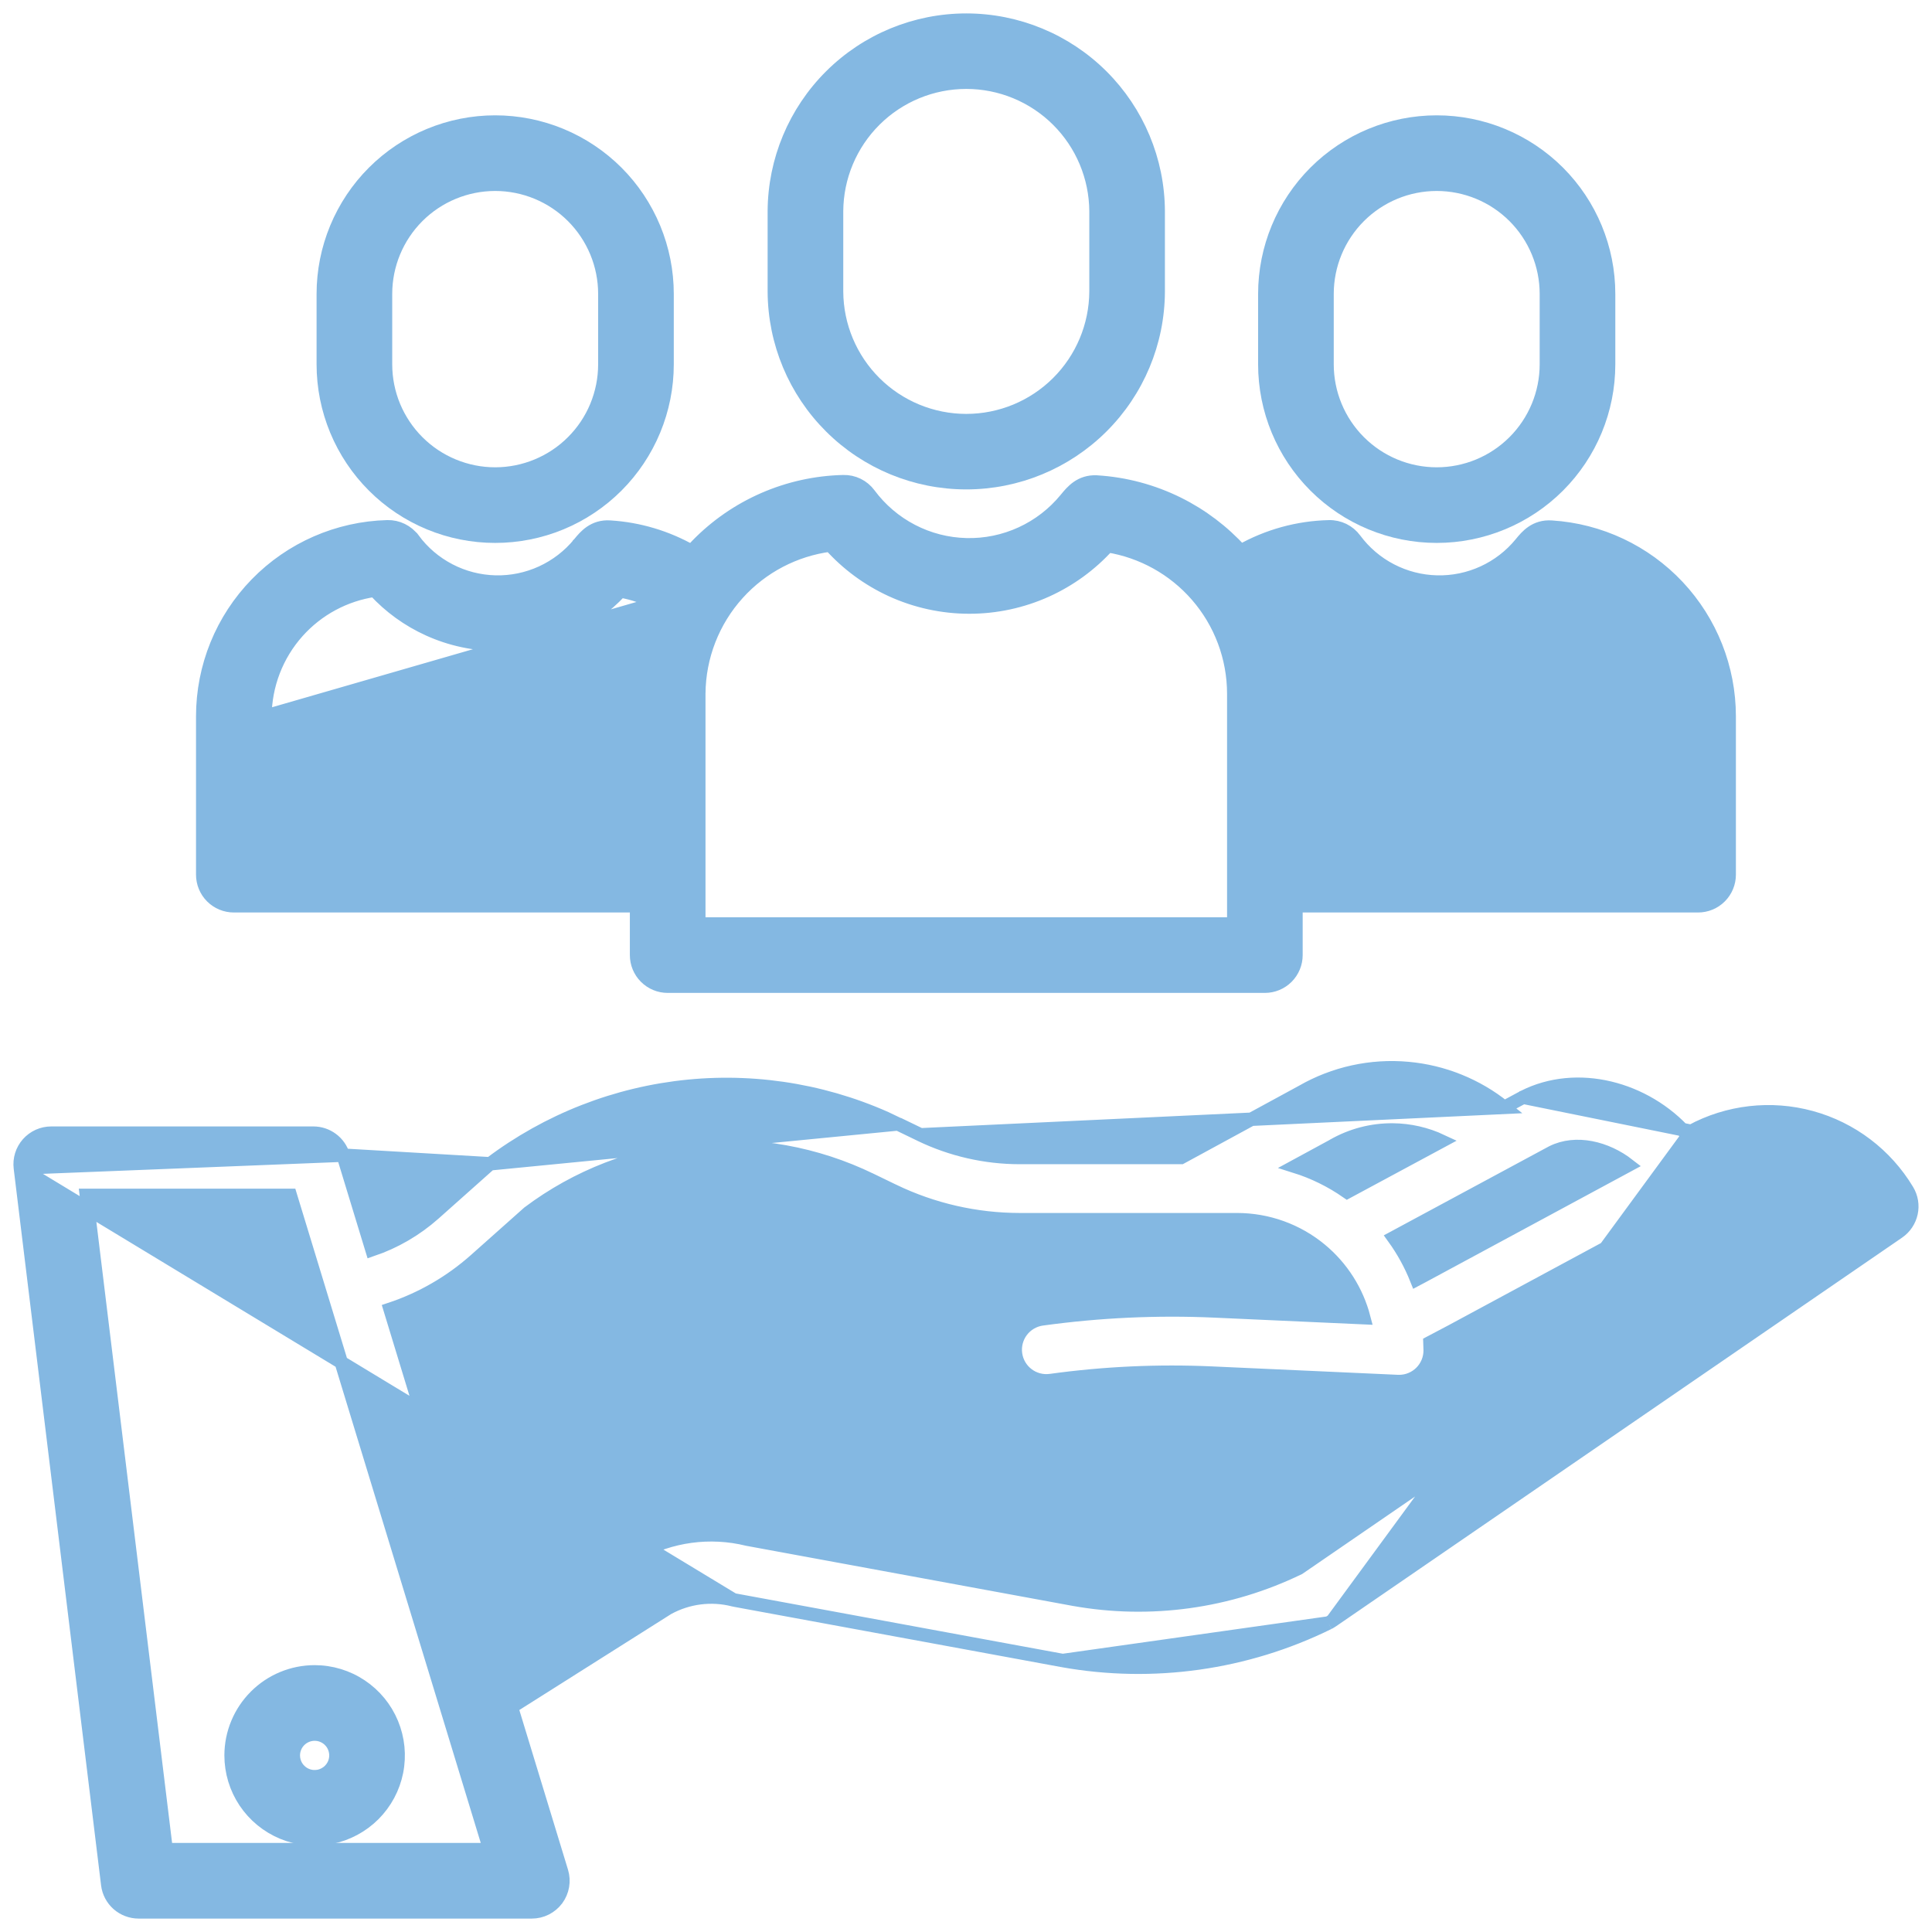 <svg width="72" height="72" viewBox="0 0 72 72" fill="none" xmlns="http://www.w3.org/2000/svg">
<path d="M56.762 40.891L56.764 40.889L56.764 40.889L56.767 40.888C56.772 40.886 56.78 40.881 56.789 40.877C58.768 39.875 61.313 40.537 62.845 42.259L63.027 42.161L56.762 40.891ZM56.762 40.891L56.061 41.268M56.762 40.891L56.061 41.268M18.267 43.371L18.267 43.37C20.417 41.745 22.975 40.745 25.657 40.483C28.34 40.221 31.042 40.707 33.465 41.886L18.267 43.371ZM18.267 43.371C18.246 43.386 18.22 43.407 18.192 43.432L16.174 45.229C16.174 45.229 16.174 45.229 16.174 45.229C15.5 45.827 14.714 46.285 13.862 46.574L12.788 43.05L12.788 43.05M18.267 43.371L12.788 43.05M12.788 43.05C12.716 42.813 12.569 42.605 12.369 42.457C12.169 42.309 11.928 42.229 11.679 42.229H1.909C1.745 42.229 1.583 42.264 1.433 42.331C1.284 42.399 1.15 42.497 1.041 42.62C0.933 42.743 0.851 42.887 0.802 43.044C0.754 43.201 0.739 43.366 0.759 43.529L0.759 43.529M12.788 43.05L0.759 43.529M0.759 43.529L4.015 70.231C4.015 70.231 4.015 70.231 4.015 70.231C4.049 70.512 4.185 70.771 4.397 70.959C4.609 71.146 4.883 71.25 5.166 71.25H19.82C20.001 71.25 20.18 71.208 20.341 71.126C20.503 71.044 20.644 70.926 20.752 70.781C20.859 70.635 20.931 70.466 20.962 70.288C20.993 70.109 20.982 69.926 20.929 69.752L19.059 63.618L24.887 59.934C25.633 59.524 26.506 59.412 27.331 59.621L27.332 59.621M0.759 43.529L27.332 59.621M27.332 59.621C27.354 59.627 27.378 59.632 27.405 59.637C27.405 59.637 27.406 59.637 27.406 59.637L39.6 61.882L39.601 61.883M27.332 59.621L39.601 61.883M39.601 61.883C42.968 62.485 46.439 61.995 49.508 60.484L49.508 60.484M39.601 61.883L49.508 60.484M49.508 60.484C49.557 60.459 49.604 60.432 49.65 60.4M49.508 60.484L49.65 60.4M23.729 57.923C24.984 57.219 26.46 57.019 27.857 57.362L40.014 59.6C40.015 59.6 40.015 59.6 40.015 59.6C42.864 60.11 45.801 59.703 48.405 58.44L68.399 44.713C67.867 44.231 67.204 43.912 66.491 43.798C65.681 43.668 64.851 43.81 64.129 44.2L64.129 44.201L54.102 49.608L54.1 49.609L53.292 50.035C53.297 50.131 53.299 50.228 53.299 50.327C53.299 50.634 53.177 50.929 52.96 51.146C52.742 51.364 52.447 51.486 52.14 51.486C52.129 51.486 52.118 51.486 52.112 51.486L52.111 51.486L52.099 51.485H52.087L52.087 51.485L45.167 51.172C43.155 51.081 41.139 51.174 39.145 51.45L39.142 51.45C38.839 51.489 38.533 51.407 38.29 51.221C38.047 51.036 37.888 50.762 37.846 50.459C37.804 50.157 37.883 49.85 38.066 49.605C38.249 49.361 38.522 49.198 38.824 49.153L38.827 49.153C40.961 48.858 43.119 48.758 45.272 48.855L45.272 48.855L50.825 49.106C50.568 48.117 50.006 47.231 49.214 46.575C48.341 45.852 47.243 45.456 46.108 45.454C46.108 45.454 46.108 45.454 46.108 45.454L37.995 45.454H37.995C36.366 45.452 34.759 45.084 33.292 44.376L33.291 44.376L32.455 43.971L32.454 43.971C30.42 42.981 28.152 42.572 25.9 42.789C23.651 43.005 21.506 43.837 19.699 45.193L17.715 46.959L17.715 46.959C16.791 47.781 15.71 48.405 14.538 48.794L18.357 61.318L23.674 57.956L23.809 58.167L23.675 57.956L23.675 57.956C23.692 57.945 23.71 57.934 23.729 57.923ZM23.729 57.923C23.73 57.923 23.73 57.923 23.73 57.923L23.851 58.142L23.728 57.924C23.729 57.924 23.729 57.923 23.729 57.923ZM56.061 41.268C55.033 40.442 53.784 39.937 52.468 39.819C51.097 39.695 49.721 39.996 48.527 40.683L44.015 43.137L37.997 43.137C37.997 43.137 37.997 43.137 37.996 43.137C36.717 43.135 35.455 42.846 34.302 42.291L56.061 41.268ZM49.65 60.4C49.65 60.4 49.65 60.4 49.65 60.4M49.65 60.4L49.65 60.4M49.65 60.4L70.744 45.917C70.988 45.749 71.158 45.495 71.221 45.207C71.284 44.918 71.234 44.616 71.081 44.363C70.28 43.029 68.996 42.056 67.496 41.646C65.996 41.236 64.395 41.42 63.027 42.16L49.65 60.4ZM34.302 42.29L33.466 41.886L34.302 42.29ZM49.649 42.713L49.654 42.71L49.654 42.71L49.655 42.71L49.661 42.706C49.665 42.704 49.672 42.7 49.681 42.694C50.358 42.305 51.126 42.103 51.907 42.11C52.538 42.116 53.159 42.259 53.727 42.526L50.207 44.421C49.61 44.005 48.954 43.683 48.262 43.466L49.649 42.713L49.649 42.713ZM51.939 46.123L57.847 42.94C58.73 42.5 59.858 42.774 60.69 43.421L53.013 47.563L53.011 47.564L52.794 47.679C52.574 47.127 52.287 46.605 51.939 46.123ZM18.254 68.931H6.192L3.219 44.548H10.82L18.254 68.931Z" fill="#84B8E2" stroke="#84B8E2" stroke-width="0.5"/>
<path d="M8.612 65.418V65.418C8.612 66.034 8.794 66.636 9.136 67.148C9.479 67.66 9.965 68.059 10.534 68.295C11.103 68.53 11.729 68.592 12.332 68.472C12.936 68.352 13.491 68.055 13.927 67.62C14.362 67.184 14.659 66.63 14.779 66.026C14.899 65.422 14.837 64.796 14.601 64.227C14.366 63.658 13.967 63.172 13.455 62.83C12.943 62.488 12.341 62.305 11.725 62.305L11.725 62.305C10.899 62.306 10.108 62.634 9.525 63.218C8.941 63.802 8.613 64.593 8.612 65.418ZM11.726 64.624L11.746 64.624C11.896 64.628 12.042 64.674 12.166 64.758C12.297 64.845 12.399 64.969 12.459 65.115C12.519 65.26 12.535 65.419 12.504 65.573C12.474 65.728 12.398 65.869 12.287 65.98C12.176 66.091 12.034 66.167 11.88 66.198C11.726 66.228 11.566 66.213 11.421 66.152C11.276 66.092 11.152 65.99 11.065 65.86C10.977 65.729 10.931 65.576 10.931 65.419C10.931 65.208 11.015 65.006 11.164 64.857C11.313 64.709 11.515 64.625 11.726 64.624Z" fill="#84B8E2" stroke="#84B8E2" stroke-width="0.5"/>
<path d="M43.163 10.869V10.868L43.163 7.871L43.163 7.87C43.155 5.979 42.397 4.168 41.056 2.833C39.716 1.499 37.901 0.75 36.01 0.75C34.119 0.75 32.304 1.499 30.964 2.833C29.623 4.168 28.866 5.979 28.857 7.87V7.871L28.857 10.868L28.857 10.869C28.866 12.761 29.623 14.572 30.964 15.906C32.304 17.24 34.119 17.989 36.01 17.989C37.901 17.989 39.716 17.24 41.056 15.906C42.397 14.572 43.155 12.761 43.163 10.869ZM31.176 10.867V7.872C31.183 6.594 31.695 5.372 32.601 4.471C33.507 3.57 34.733 3.064 36.01 3.064C37.288 3.064 38.513 3.57 39.419 4.471C40.325 5.372 40.837 6.594 40.845 7.872V10.867C40.837 12.145 40.325 13.367 39.419 14.268C38.513 15.169 37.288 15.675 36.01 15.675C34.733 15.675 33.507 15.169 32.601 14.268C31.695 13.367 31.183 12.145 31.176 10.867Z" fill="#84B8E2" stroke="#84B8E2" stroke-width="0.5"/>
<path d="M49.047 21.994C48.52 22.067 48.009 22.229 47.537 22.474C48.038 23.529 48.298 24.683 48.297 25.853M49.047 21.994L48.047 31.437H48.297M49.047 21.994C49.614 22.611 50.3 23.108 51.065 23.455C51.87 23.82 52.742 24.009 53.626 24.012C54.51 24.014 55.384 23.829 56.19 23.468C56.955 23.127 57.642 22.635 58.212 22.023M49.047 21.994L49.145 21.73C49.706 22.367 50.395 22.877 51.168 23.227C51.94 23.577 52.779 23.759 53.627 23.762C54.475 23.764 55.314 23.586 56.088 23.24C56.863 22.894 57.555 22.387 58.119 21.754M48.297 25.853L48.047 25.852H48.297V25.853ZM48.297 25.853V31.437M48.297 31.437V31.687H62.123V31.437M48.297 31.437H62.123M62.123 31.437H62.373V26.693M62.123 31.437V26.694M62.123 26.694L62.373 26.693M62.123 26.694V26.693H62.373M62.123 26.694C62.122 25.557 61.714 24.459 60.972 23.598C60.259 22.771 59.284 22.215 58.212 22.023M62.373 26.693C62.372 25.497 61.942 24.341 61.161 23.435C60.381 22.529 59.301 21.932 58.119 21.754M58.119 21.754L58.305 21.92C58.275 21.955 58.243 21.989 58.212 22.023M58.119 21.754L58.081 22.001C58.125 22.008 58.169 22.015 58.212 22.023M9.874 26.694V31.437H23.723V25.853V25.852H23.973C23.972 24.646 24.257 23.455 24.805 22.38L9.874 26.694ZM9.874 26.694C9.881 25.53 10.313 24.409 11.089 23.54C11.836 22.704 12.853 22.158 13.96 21.996C14.527 22.613 15.213 23.109 15.977 23.455C16.782 23.82 17.655 24.009 18.538 24.012C19.422 24.014 20.295 23.828 21.102 23.468C21.866 23.126 22.554 22.635 23.123 22.023C23.595 22.107 24.051 22.262 24.476 22.484L9.874 26.694ZM8.714 33.756H23.723V35.593C23.723 35.901 23.845 36.196 24.063 36.413C24.28 36.631 24.575 36.753 24.883 36.753H47.138C47.445 36.753 47.74 36.631 47.958 36.413C48.175 36.196 48.297 35.901 48.297 35.593V33.756H63.282C63.59 33.756 63.885 33.634 64.102 33.416C64.32 33.199 64.442 32.904 64.442 32.596V26.693V26.693C64.441 24.898 63.756 23.17 62.527 21.86C61.299 20.552 59.618 19.759 57.826 19.645C57.214 19.6 56.89 19.996 56.692 20.238L56.679 20.254L56.679 20.254C56.301 20.716 55.822 21.086 55.279 21.335C54.736 21.584 54.144 21.706 53.547 21.691C52.95 21.677 52.364 21.526 51.834 21.251C51.304 20.976 50.844 20.583 50.489 20.103C50.378 19.953 50.233 19.832 50.066 19.75C49.898 19.669 49.714 19.628 49.528 19.633C48.373 19.659 47.243 19.971 46.239 20.539C45.577 19.809 44.784 19.209 43.9 18.77C42.953 18.301 41.922 18.026 40.868 17.963V17.963L40.863 17.962C40.266 17.938 39.956 18.314 39.732 18.587L39.722 18.599L39.721 18.6C39.273 19.147 38.706 19.585 38.063 19.88C37.42 20.175 36.718 20.32 36.011 20.302C35.304 20.285 34.61 20.107 33.982 19.78C33.355 19.454 32.81 18.989 32.389 18.421C32.278 18.271 32.133 18.15 31.966 18.068C31.799 17.986 31.614 17.946 31.428 17.951C29.368 17.998 27.409 18.853 25.973 20.33C25.903 20.401 25.836 20.474 25.77 20.547C24.842 20.02 23.805 19.71 22.738 19.644C22.126 19.6 21.8 19.998 21.602 20.24C21.599 20.244 21.595 20.249 21.591 20.253L21.591 20.254C21.213 20.716 20.734 21.085 20.191 21.335C19.648 21.584 19.056 21.706 18.459 21.691C17.862 21.676 17.276 21.526 16.746 21.25C16.216 20.975 15.756 20.582 15.401 20.102L15.4 20.102C15.29 19.953 15.145 19.832 14.977 19.75C14.81 19.668 14.626 19.628 14.44 19.632L14.439 19.632C12.598 19.679 10.847 20.444 9.561 21.763C8.275 23.082 7.555 24.851 7.555 26.693V26.693V32.596C7.555 32.904 7.677 33.199 7.894 33.416C8.112 33.634 8.407 33.756 8.714 33.756ZM30.941 20.311C31.577 21.019 32.352 21.59 33.218 21.988C34.125 22.404 35.111 22.621 36.108 22.623C37.106 22.626 38.093 22.414 39.002 22.002C39.868 21.609 40.645 21.043 41.284 20.338C42.57 20.547 43.744 21.199 44.602 22.183C45.489 23.2 45.978 24.503 45.979 25.853V34.434H26.042V25.853C26.051 24.471 26.568 23.141 27.495 22.116C28.393 21.123 29.616 20.483 30.941 20.311Z" fill="#84B8E2" stroke="#84B8E2" stroke-width="0.5"/>
<path d="M59.948 13.578V10.954C59.948 9.255 59.273 7.626 58.072 6.424C56.87 5.223 55.241 4.548 53.542 4.548C51.843 4.548 50.214 5.223 49.012 6.424C47.811 7.626 47.136 9.255 47.136 10.954V13.578C47.136 15.277 47.811 16.906 49.012 18.107C50.214 19.308 51.843 19.983 53.542 19.983C55.241 19.983 56.87 19.308 58.072 18.107C59.273 16.906 59.948 15.277 59.948 13.578ZM49.455 13.578V10.954C49.455 9.87 49.886 8.831 50.652 8.064C51.419 7.298 52.458 6.867 53.542 6.867C54.626 6.867 55.666 7.298 56.432 8.064C57.198 8.831 57.629 9.87 57.629 10.954V13.578C57.629 14.661 57.198 15.701 56.432 16.467C55.666 17.234 54.626 17.665 53.542 17.665C52.458 17.665 51.419 17.234 50.652 16.467C49.886 15.701 49.455 14.661 49.455 13.578Z" fill="#84B8E2" stroke="#84B8E2" stroke-width="0.5"/>
<path d="M24.86 13.578V10.954C24.86 10.113 24.694 9.28 24.372 8.503C24.05 7.726 23.579 7.019 22.984 6.424C22.389 5.83 21.683 5.358 20.906 5.036C20.128 4.714 19.295 4.548 18.454 4.548C17.613 4.548 16.78 4.714 16.003 5.036C15.226 5.358 14.519 5.83 13.925 6.424C13.33 7.019 12.858 7.726 12.536 8.503C12.214 9.28 12.048 10.113 12.048 10.954V13.578C12.048 14.419 12.214 15.252 12.536 16.029C12.858 16.806 13.33 17.512 13.925 18.107C14.519 18.702 15.226 19.174 16.003 19.496C16.78 19.818 17.613 19.983 18.454 19.983C19.295 19.983 20.128 19.818 20.906 19.496C21.683 19.174 22.389 18.702 22.984 18.107C23.579 17.512 24.05 16.806 24.372 16.029C24.694 15.252 24.86 14.419 24.86 13.578ZM14.367 13.578V10.954C14.367 9.87 14.798 8.831 15.564 8.064C16.331 7.298 17.37 6.867 18.454 6.867C19.538 6.867 20.578 7.298 21.344 8.064C22.11 8.831 22.541 9.87 22.541 10.954V13.578C22.541 14.114 22.435 14.646 22.23 15.142C22.025 15.637 21.724 16.088 21.344 16.467C20.965 16.847 20.514 17.148 20.018 17.353C19.522 17.559 18.991 17.665 18.454 17.665C17.917 17.665 17.386 17.559 16.89 17.353C16.394 17.148 15.944 16.847 15.564 16.467C15.185 16.088 14.884 15.637 14.678 15.142C14.473 14.646 14.367 14.114 14.367 13.578Z" fill="#84B8E2" stroke="#84B8E2" stroke-width="0.5"/>
</svg>

